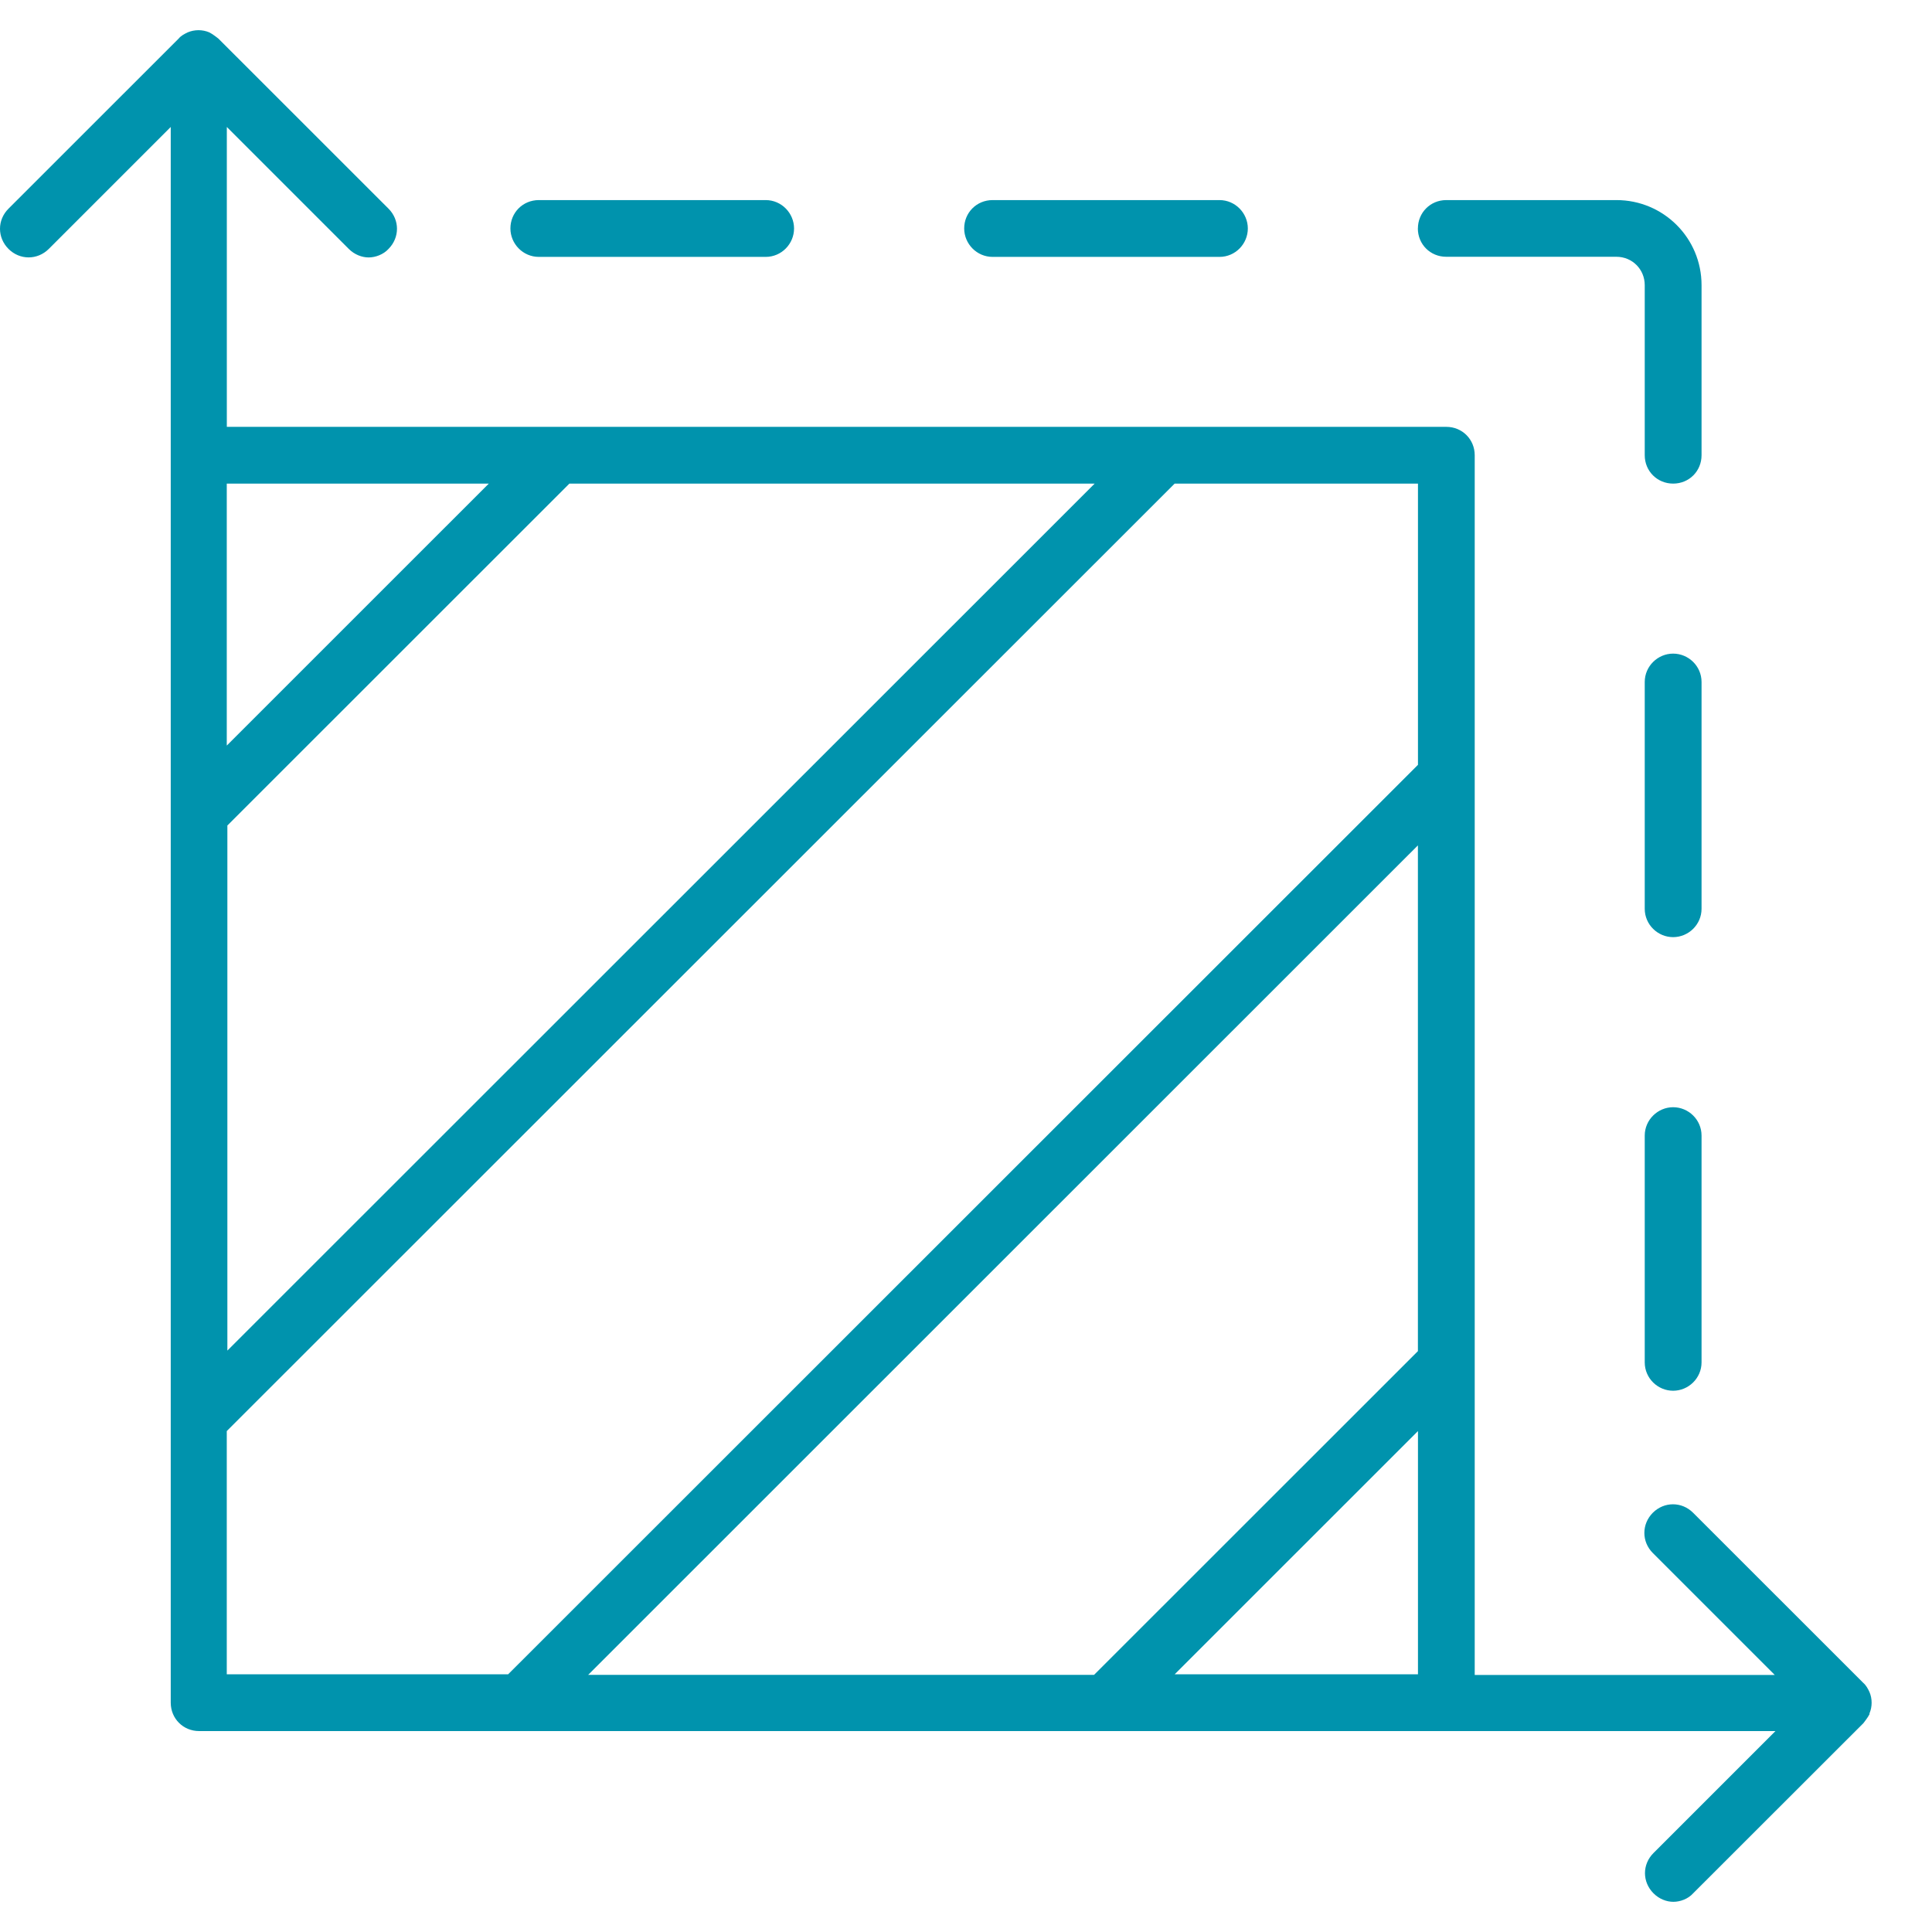 <svg width="32" height="32" viewBox="0 0 32 32" fill="none" xmlns="http://www.w3.org/2000/svg">
<path d="M30.964 28.381C31.012 28.268 31.012 28.136 30.964 28.024C30.937 27.967 30.907 27.912 30.861 27.873L28.043 25.056C27.856 24.869 27.564 24.869 27.376 25.056C27.189 25.244 27.189 25.536 27.376 25.723L29.396 27.743H24.426V7.54C24.426 7.278 24.22 7.07 23.956 7.07H3.757V2.103L5.777 4.123C5.87 4.216 5.993 4.264 6.106 4.264C6.218 4.264 6.35 4.216 6.435 4.123C6.622 3.935 6.622 3.643 6.435 3.456L3.617 0.639C3.617 0.639 3.523 0.563 3.466 0.536C3.354 0.488 3.222 0.488 3.109 0.536C3.053 0.563 2.997 0.592 2.959 0.639L0.141 3.456C-0.047 3.643 -0.047 3.935 0.141 4.123C0.328 4.31 0.62 4.31 0.808 4.123L2.828 2.103V28.202C2.828 28.465 3.034 28.672 3.298 28.672H29.407L27.387 30.692C27.199 30.879 27.199 31.171 27.387 31.359C27.48 31.453 27.603 31.5 27.716 31.5C27.828 31.5 27.96 31.453 28.044 31.359L30.863 28.542C30.863 28.542 30.938 28.448 30.966 28.391L30.964 28.381ZM9.751 27.732L23.485 14.002V22.379L18.121 27.741H9.741L9.751 27.732ZM3.756 13.683L9.431 8.01H18.131L3.766 22.37V13.674L3.756 13.683ZM8.096 8.01L3.756 12.349V8.01H8.096ZM3.756 23.703L19.456 8.01H23.486V12.668L8.416 27.732H3.756V23.703ZM19.456 27.732L23.486 23.703V27.732H19.456ZM23.485 3.784C23.485 3.522 23.691 3.314 23.955 3.314H26.773C27.553 3.314 28.183 3.943 28.183 4.723V7.54C28.183 7.803 27.977 8.01 27.713 8.01C27.45 8.01 27.242 7.804 27.242 7.54V4.723C27.242 4.461 27.036 4.253 26.772 4.253H23.954C23.691 4.253 23.484 4.047 23.484 3.783L23.485 3.784ZM15.97 3.784C15.97 3.522 16.176 3.314 16.441 3.314H20.198C20.461 3.314 20.668 3.531 20.668 3.784C20.668 4.038 20.462 4.255 20.198 4.255H16.441C16.178 4.255 15.97 4.038 15.97 3.784ZM8.454 3.784C8.454 3.522 8.66 3.314 8.925 3.314H12.682C12.945 3.314 13.152 3.531 13.152 3.784C13.152 4.038 12.946 4.255 12.682 4.255H8.925C8.662 4.255 8.454 4.038 8.454 3.784ZM28.183 18.809V22.565C28.183 22.828 27.966 23.035 27.712 23.035C27.459 23.035 27.242 22.829 27.242 22.565V18.809C27.242 18.547 27.459 18.339 27.712 18.339C27.966 18.339 28.183 18.545 28.183 18.809ZM28.183 11.296V15.052C28.183 15.315 27.966 15.522 27.712 15.522C27.459 15.522 27.242 15.316 27.242 15.052V11.296C27.242 11.033 27.459 10.826 27.712 10.826C27.966 10.826 28.183 11.032 28.183 11.296Z" fill="#0093AD"/>
</svg>
